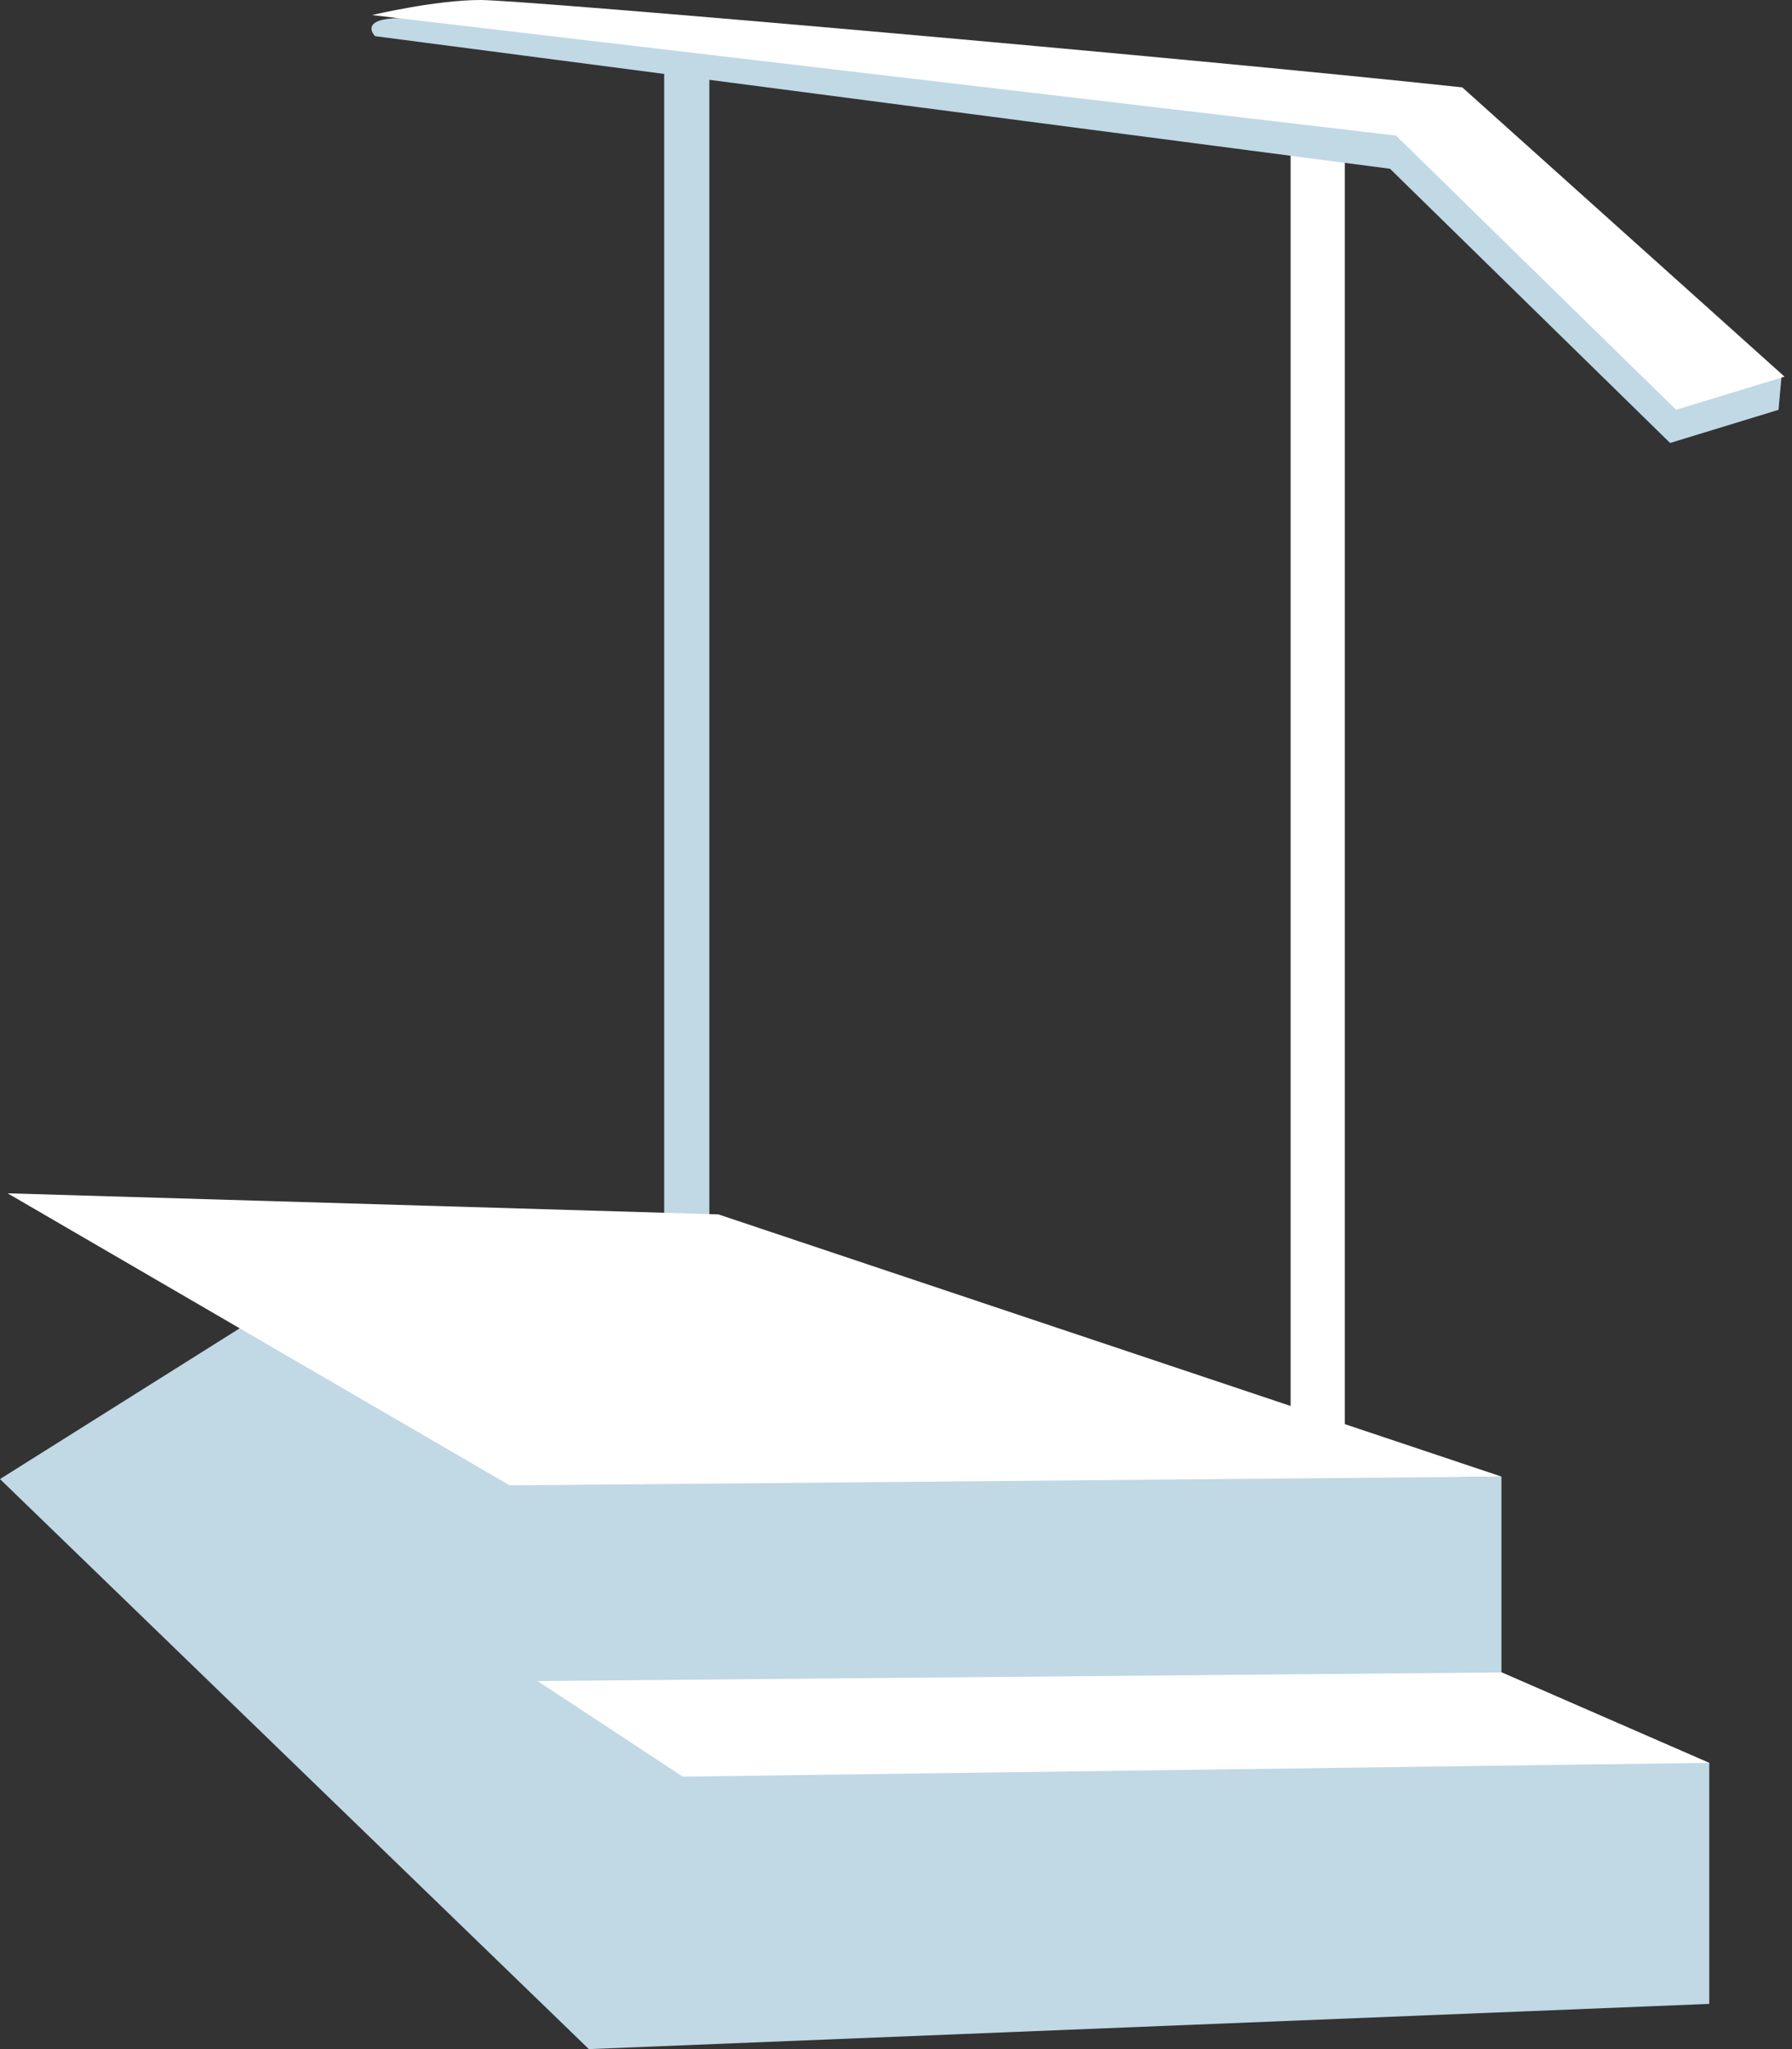 <svg width="98" height="112" viewBox="0 0 98 112" fill="none" xmlns="http://www.w3.org/2000/svg">
<rect x="0" y="0" width="98" height="112" fill="#333333" stroke="none"/>
<path d="M38.792 2.8H36.322V73.624H38.792V2.8Z" fill="#C1D8E5"/>
<path d="M73.545 5.765H70.581V80.047H73.545V5.765Z" fill="white"/>
<path d="M97.427 20.588L79.804 6.588C64.486 4.941 24.628 0.988 21.992 0.988C19.522 0.988 20.51 1.976 20.51 1.976L76.016 9.224L91.333 24.212L97.263 22.4L97.427 20.588Z" fill="#C1D8E5"/>
<path d="M79.969 4.776C64.651 3.129 28.745 0 26.274 0C23.804 0 20.345 0.824 20.345 0.824L76.345 7.412L91.663 22.4L97.592 20.588L79.969 4.776Z" fill="white"/>
<path d="M32.204 112L0 80.843L17.589 69.787L34.51 79.224L50.651 92.235L32.204 112Z" fill="#C1D8E5"/>
<path d="M39.945 98.823L93.145 98.165L93.475 96.353L70.416 86.306L27.428 90.588L39.945 98.823Z" fill="white"/>
<path d="M32.204 112L93.475 109.529V96.353L32.204 97.177V112Z" fill="#C1D8E5"/>
<path d="M28.745 81.694L82.11 80.706L39.286 66.376L0.416 65.224L28.745 81.694Z" fill="white"/>
<path d="M26.769 91.906L82.11 91.412V80.706L26.604 81.2L26.769 91.906Z" fill="#C1D8E5"/>
</svg>
